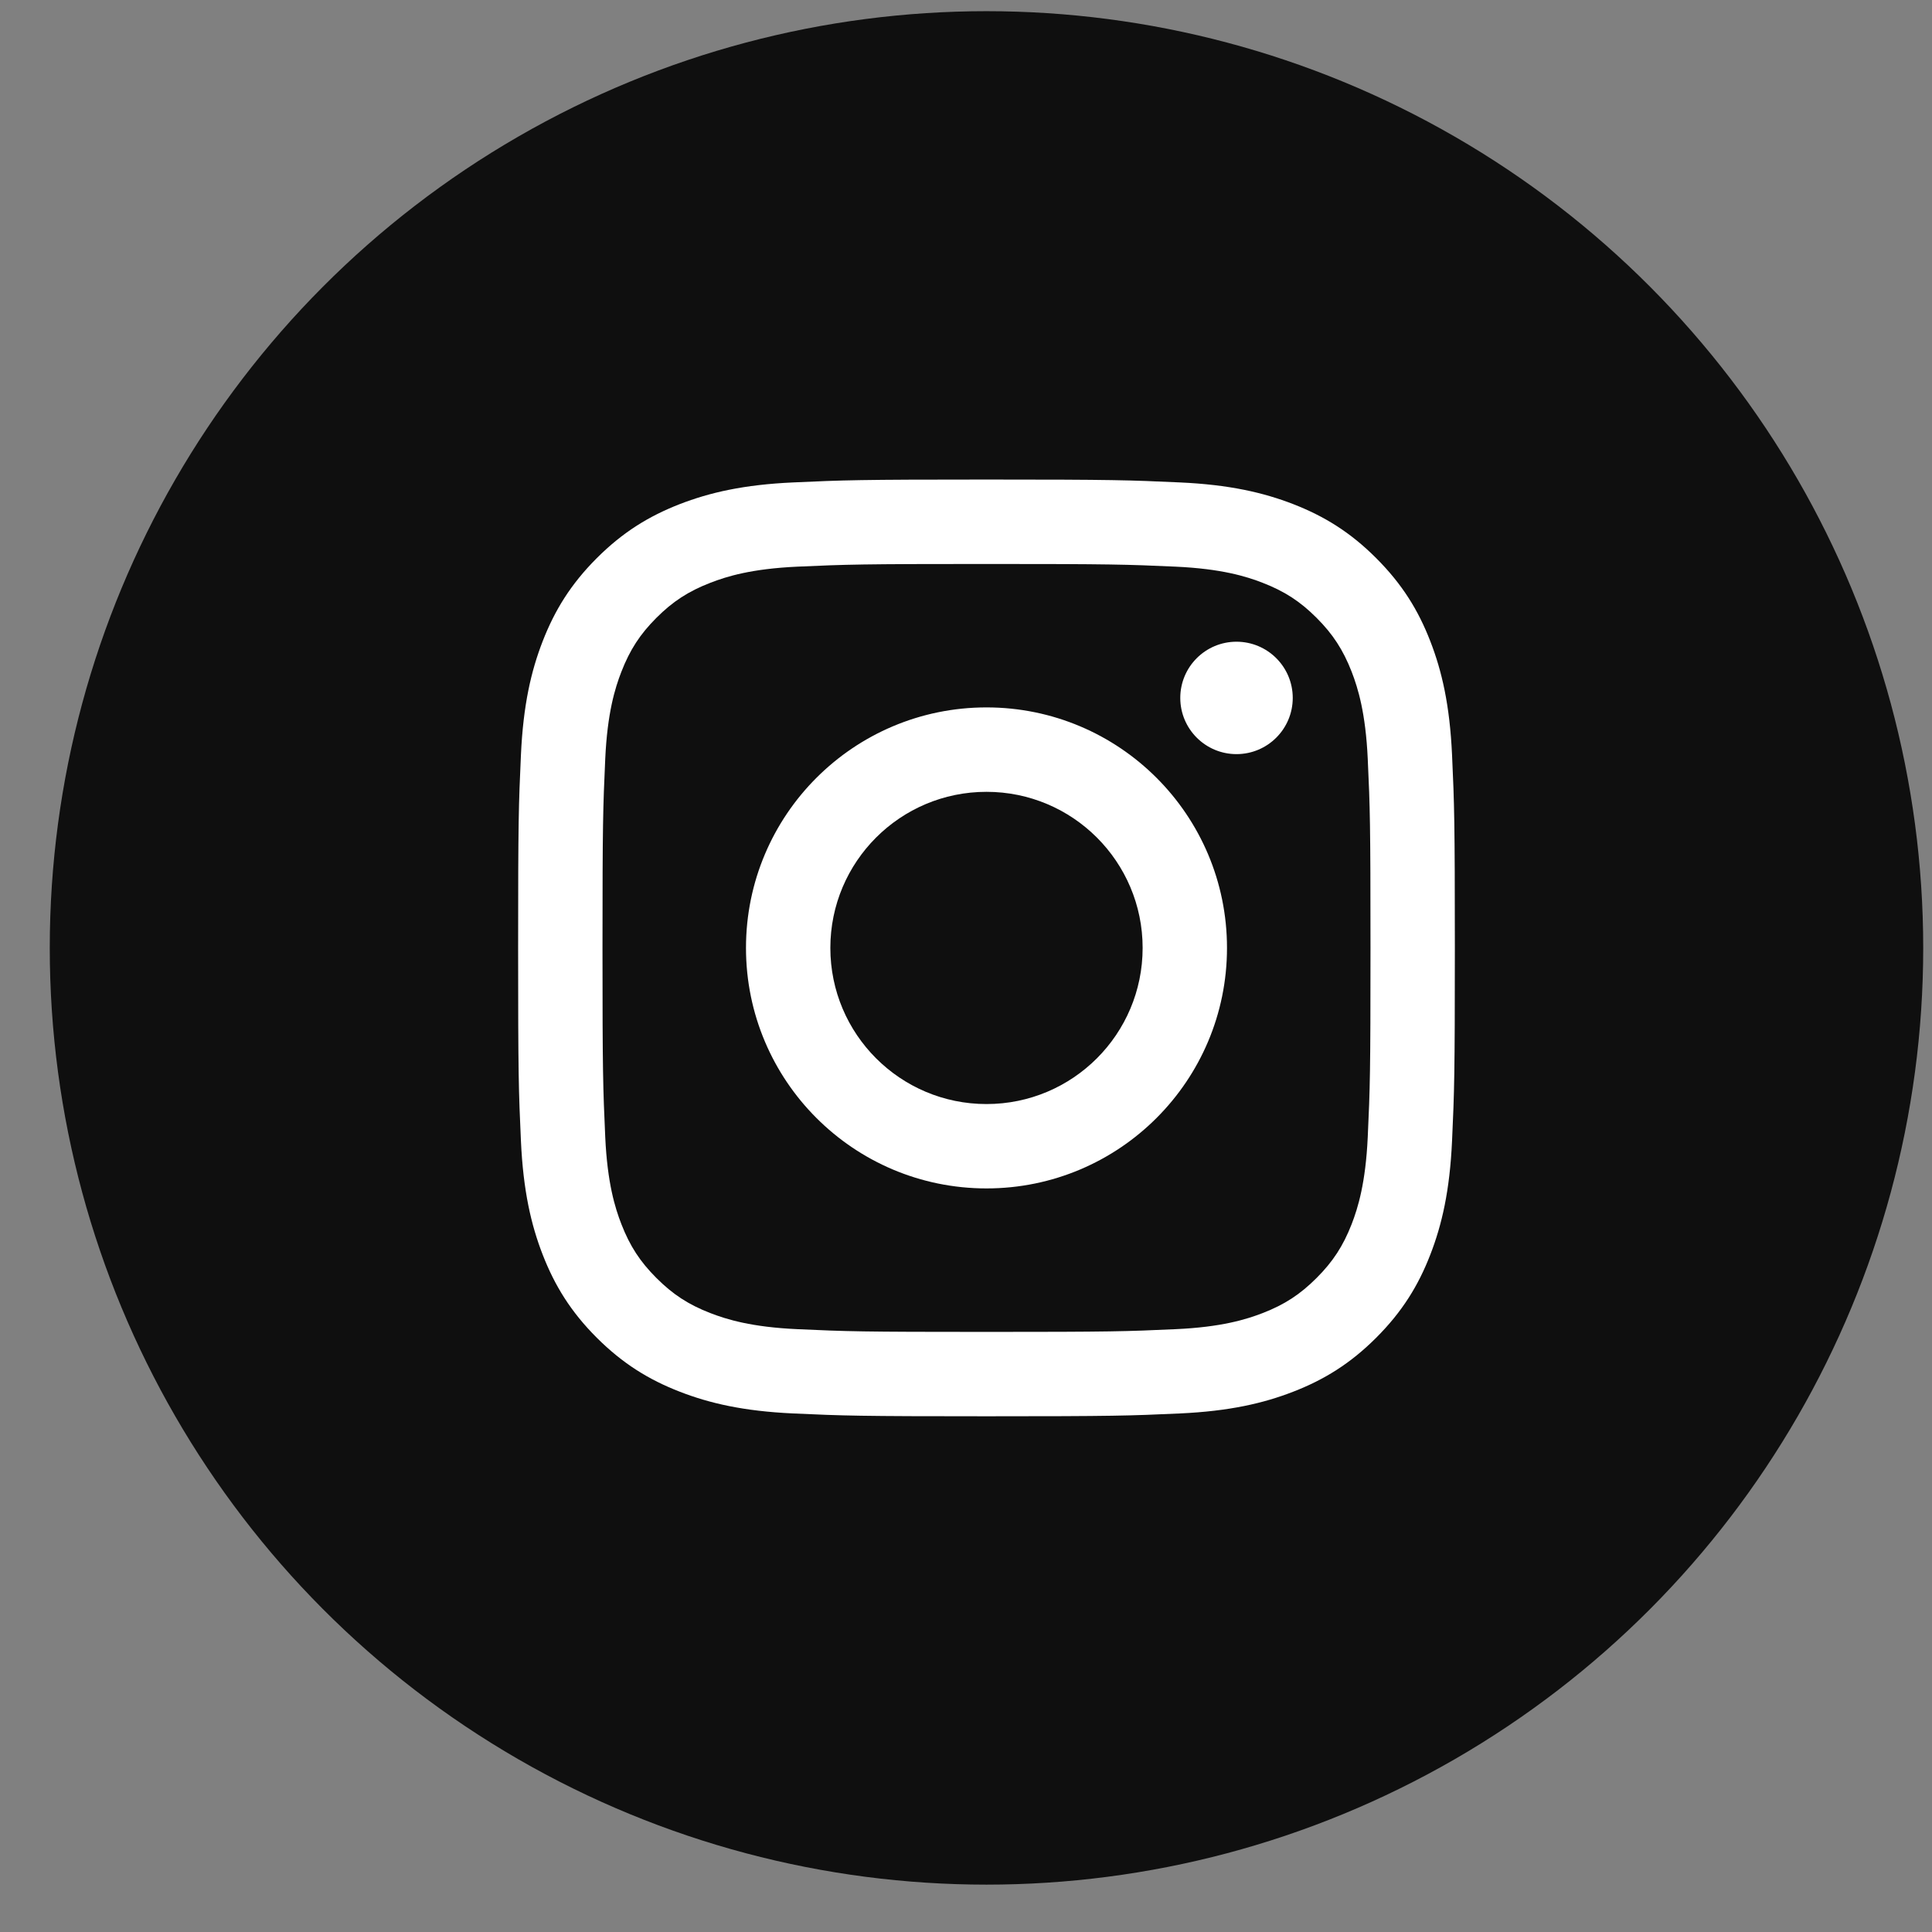 <svg width="33" height="33" viewBox="0 0 33 33" fill="none" xmlns="http://www.w3.org/2000/svg">
<rect x="0" y="0" width="33" height="33" fill="#808080" stroke="none"/>
<circle cx="16.85" cy="16.191" r="16" fill="#0F0F0F"/>
<path fill-rule="evenodd" clip-rule="evenodd" d="M16.85 8.191C14.677 8.191 14.405 8.201 13.552 8.24C12.7 8.278 12.119 8.414 11.61 8.611C11.084 8.816 10.638 9.089 10.193 9.534C9.748 9.979 9.475 10.425 9.27 10.951C9.072 11.46 8.937 12.041 8.898 12.893C8.859 13.746 8.85 14.019 8.85 16.191C8.85 18.364 8.859 18.637 8.898 19.49C8.937 20.341 9.072 20.923 9.27 21.432C9.475 21.958 9.748 22.404 10.193 22.849C10.638 23.293 11.084 23.567 11.61 23.771C12.119 23.969 12.7 24.104 13.552 24.143C14.405 24.182 14.677 24.191 16.85 24.191C19.023 24.191 19.295 24.182 20.148 24.143C21 24.104 21.581 23.969 22.09 23.771C22.616 23.567 23.063 23.293 23.507 22.849C23.952 22.404 24.226 21.958 24.43 21.432C24.628 20.923 24.763 20.341 24.802 19.49C24.841 18.637 24.85 18.364 24.85 16.191C24.85 14.019 24.841 13.746 24.802 12.893C24.763 12.041 24.628 11.46 24.43 10.951C24.226 10.425 23.952 9.979 23.507 9.534C23.063 9.089 22.616 8.816 22.09 8.611C21.581 8.414 21 8.278 20.148 8.24C19.295 8.201 19.023 8.191 16.85 8.191ZM16.85 9.633C18.986 9.633 19.239 9.641 20.083 9.679C20.863 9.715 21.286 9.845 21.568 9.955C21.942 10.1 22.208 10.273 22.488 10.553C22.768 10.833 22.941 11.1 23.087 11.473C23.196 11.755 23.326 12.179 23.362 12.959C23.401 13.802 23.409 14.055 23.409 16.191C23.409 18.328 23.401 18.581 23.362 19.424C23.326 20.204 23.196 20.628 23.087 20.91C22.941 21.283 22.768 21.549 22.488 21.829C22.208 22.109 21.942 22.283 21.568 22.428C21.286 22.537 20.863 22.668 20.083 22.703C19.239 22.742 18.986 22.75 16.85 22.75C14.714 22.75 14.461 22.742 13.617 22.703C12.837 22.668 12.414 22.537 12.132 22.428C11.758 22.283 11.492 22.109 11.212 21.829C10.932 21.549 10.759 21.283 10.614 20.91C10.504 20.628 10.374 20.204 10.338 19.424C10.3 18.581 10.291 18.328 10.291 16.191C10.291 14.055 10.3 13.802 10.338 12.959C10.374 12.179 10.504 11.755 10.614 11.473C10.759 11.1 10.932 10.833 11.212 10.553C11.492 10.273 11.758 10.1 12.132 9.955C12.414 9.845 12.837 9.715 13.617 9.679C14.461 9.641 14.714 9.633 16.85 9.633ZM16.85 12.083C14.581 12.083 12.742 13.922 12.742 16.191C12.742 18.46 14.581 20.299 16.85 20.299C19.119 20.299 20.958 18.46 20.958 16.191C20.958 13.922 19.119 12.083 16.85 12.083ZM16.85 18.858C15.377 18.858 14.183 17.664 14.183 16.191C14.183 14.719 15.377 13.525 16.85 13.525C18.323 13.525 19.517 14.719 19.517 16.191C19.517 17.664 18.323 18.858 16.85 18.858ZM22.081 11.921C22.081 12.451 21.651 12.881 21.12 12.881C20.59 12.881 20.16 12.451 20.16 11.921C20.16 11.391 20.59 10.961 21.12 10.961C21.651 10.961 22.081 11.391 22.081 11.921Z" fill="white"/>
</svg>
